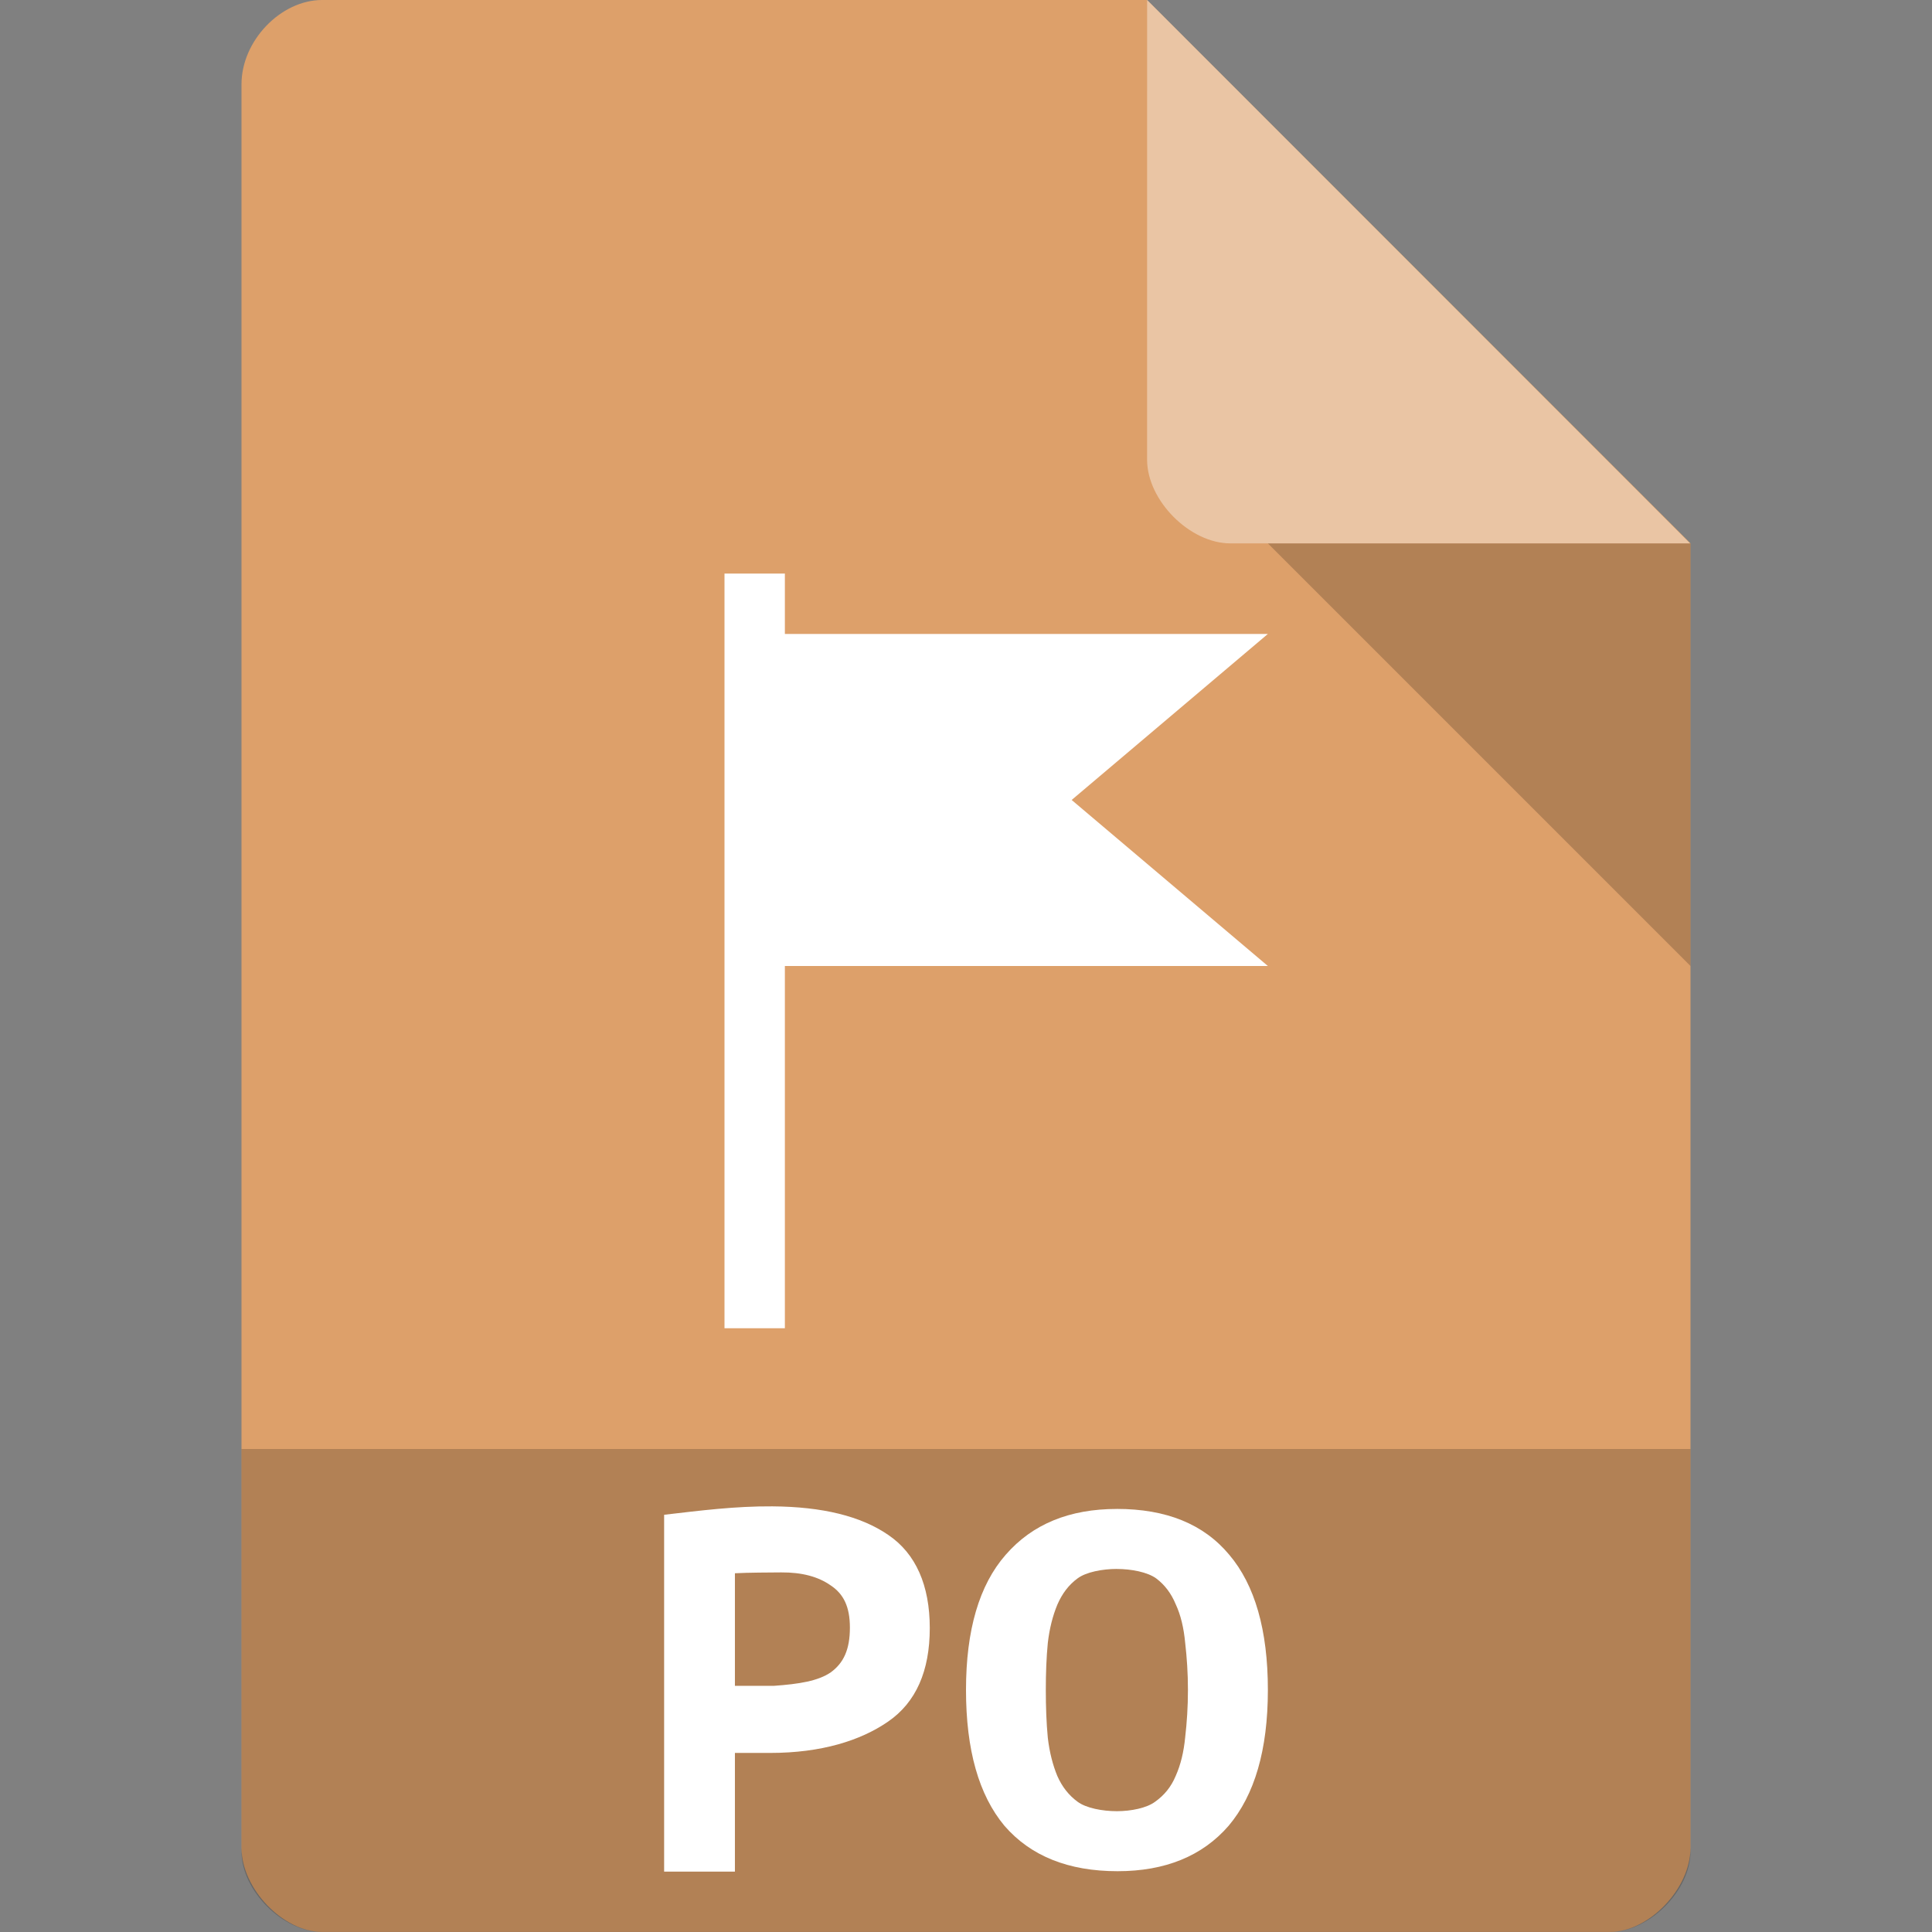 <?xml version="1.0" encoding="UTF-8" standalone="no"?>
<svg
   xmlns:dc="http://purl.org/dc/elements/1.1/"
   xmlns:cc="http://creativecommons.org/ns#"
   xmlns:rdf="http://www.w3.org/1999/02/22-rdf-syntax-ns#"
   xmlns:svg="http://www.w3.org/2000/svg"
   xmlns="http://www.w3.org/2000/svg"
   xmlns:sodipodi="http://sodipodi.sourceforge.net/DTD/sodipodi-0.dtd"
   xmlns:inkscape="http://www.inkscape.org/namespaces/inkscape"
   viewBox="0 0 64 64"
   id="svg2"
   version="1.1"
   inkscape:version="0.91 r13725"
   sodipodi:docname="text-x-po.svg">
  <rect x="0" y="0" width="64" height="64" fill="#808080" stroke="none"/>
  <defs
     id="defs18" />
  <sodipodi:namedview
     pagecolor="#ffffff"
     bordercolor="#666666"
     borderopacity="1"
     objecttolerance="10"
     gridtolerance="10"
     guidetolerance="10"
     inkscape:pageopacity="0"
     inkscape:pageshadow="2"
     inkscape:window-width="1366"
     inkscape:window-height="704"
     id="namedview16"
     showgrid="false"
     inkscape:zoom="1"
     inkscape:cx="28.305922"
     inkscape:cy="8.2495909"
     inkscape:window-x="0"
     inkscape:window-y="27"
     inkscape:window-maximized="1"
     inkscape:current-layer="svg2">
    <inkscape:grid
       type="xygrid"
       id="grid4158" />
  </sodipodi:namedview>
  <g
     id="g4">
    <path
       d="m 10.672 0 c -1.375 0 -2.672 1.355 -2.672 2.789 l 0 58.42 c 0 1.355 1.375 2.789 2.672 2.789 l 42.656 0 c 1.297 0 2.672 -1.434 2.672 -2.789 l 0 -43.21 l -18 -18 m -27.328 0"
       style="fill:#dda06a;fill-opacity:1;stroke:none;fill-rule:nonzero"
       id="path6" />
    <path
       d="m 42 18 l 14 14 l 0 -14 m -14 0"
       style="fill:#000;fill-opacity:0.196;stroke:none;fill-rule:nonzero"
       id="path8" />
    <path
       d="m 38 0 l 17.984 18 l -15.227 0 c -1.348 0 -2.758 -1.426 -2.758 -2.773 m 0 -15.227"
       style="fill:#fff;fill-opacity:0.392;stroke:none;fill-rule:nonzero"
       id="path10" />
    <g
       transform="matrix(2.182,0,0,2.18,-0.922,-3.858)"
       style="fill:#888"
       id="g12" />
  </g>
  <path
     style="fill:#000000;fill-opacity:0.196"
     d="M 8,48 8,61.336 C 8,62.633 9.375,64 10.664,64 l 42.672,0 C 54.625,64 56,62.633 56,61.336 L 56,48 Z"
     id="path3025"
     inkscape:connector-curvature="0" />
  <path
     inkscape:connector-curvature="0"
     style="fill:#ffffff;fill-opacity:1"
     d="M 25.586,49.9 C 24.362,49.891 23.19,50.04 22,50.179 L 22,62 l 2.345,0 0,-3.932 1.169,0 c 1.692,0 2.989,-0.407 3.901,-1.035 C 30.345,56.395 30.8,55.352 30.8,53.932 c -3e-6,-1.411 -0.459,-2.462 -1.37,-3.082 -0.912,-0.628 -2.187,-0.938 -3.844,-0.95 z m 0.291,2.188 c 0.693,-0.005 1.235,0.143 1.647,0.435 0.421,0.282 0.63,0.702 0.63,1.394 0,0.728 -0.209,1.17 -0.63,1.479 -0.421,0.291 -1.059,0.39 -1.881,0.449 l -1.298,0 0,-3.729 c 0.455,-0.024 1.161,-0.025 1.532,-0.028 z"
     id="path20"
     sodipodi:nodetypes="cccccscscccccsccccc" />
  <path
     style="opacity:1;fill:#ffffff;fill-opacity:1;stroke:none;stroke-width:0.5;stroke-linecap:round;stroke-linejoin:round;stroke-miterlimit:4;stroke-dasharray:none;stroke-opacity:0.138"
     d="m 24,19 0,25 2,0 0,-12 16,0 L 35.5,26.5 42,21 26,21 26,19 Z"
     id="rect4148"
     inkscape:connector-curvature="0"
     sodipodi:nodetypes="cccccccccc" />
  <path
     sodipodi:nodetypes="scscscscsscccscccscccscccs"
     id="path4141"
     d="m 36.997,49.986 c -1.568,2e-6 -2.796,0.499 -3.683,1.519 C 32.436,52.507 32,54.003 32,55.981 c 0,1.987 0.424,3.48 1.273,4.5 0.868,1.002 2.116,1.505 3.749,1.505 1.578,0 2.81,-0.503 3.678,-1.505 C 41.56,59.462 42,57.968 42,55.981 c -3e-6,-1.978 -0.429,-3.474 -1.279,-4.477 -0.85,-1.02 -2.09,-1.519 -3.724,-1.519 z m 0,1.988 c 0.476,0 1.016,0.103 1.305,0.314 0.28,0.211 0.495,0.493 0.644,0.853 0.168,0.36 0.268,0.783 0.315,1.284 0.056,0.484 0.091,1.002 0.091,1.556 0,0.563 -0.035,1.082 -0.091,1.566 -0.047,0.484 -0.146,0.906 -0.315,1.284 -0.149,0.36 -0.381,0.642 -0.68,0.853 -0.28,0.211 -0.803,0.314 -1.27,0.314 -0.476,0 -1.021,-0.103 -1.301,-0.314 -0.289,-0.211 -0.511,-0.493 -0.67,-0.853 -0.149,-0.36 -0.259,-0.782 -0.315,-1.266 -0.047,-0.492 -0.066,-1.022 -0.066,-1.584 0,-0.554 0.019,-1.073 0.066,-1.556 0.056,-0.484 0.165,-0.905 0.315,-1.266 0.159,-0.369 0.38,-0.661 0.67,-0.872 0.28,-0.211 0.825,-0.314 1.301,-0.314 z"
     style="fill:#ffffff;fill-opacity:1"
     inkscape:connector-curvature="0" />
</svg>
